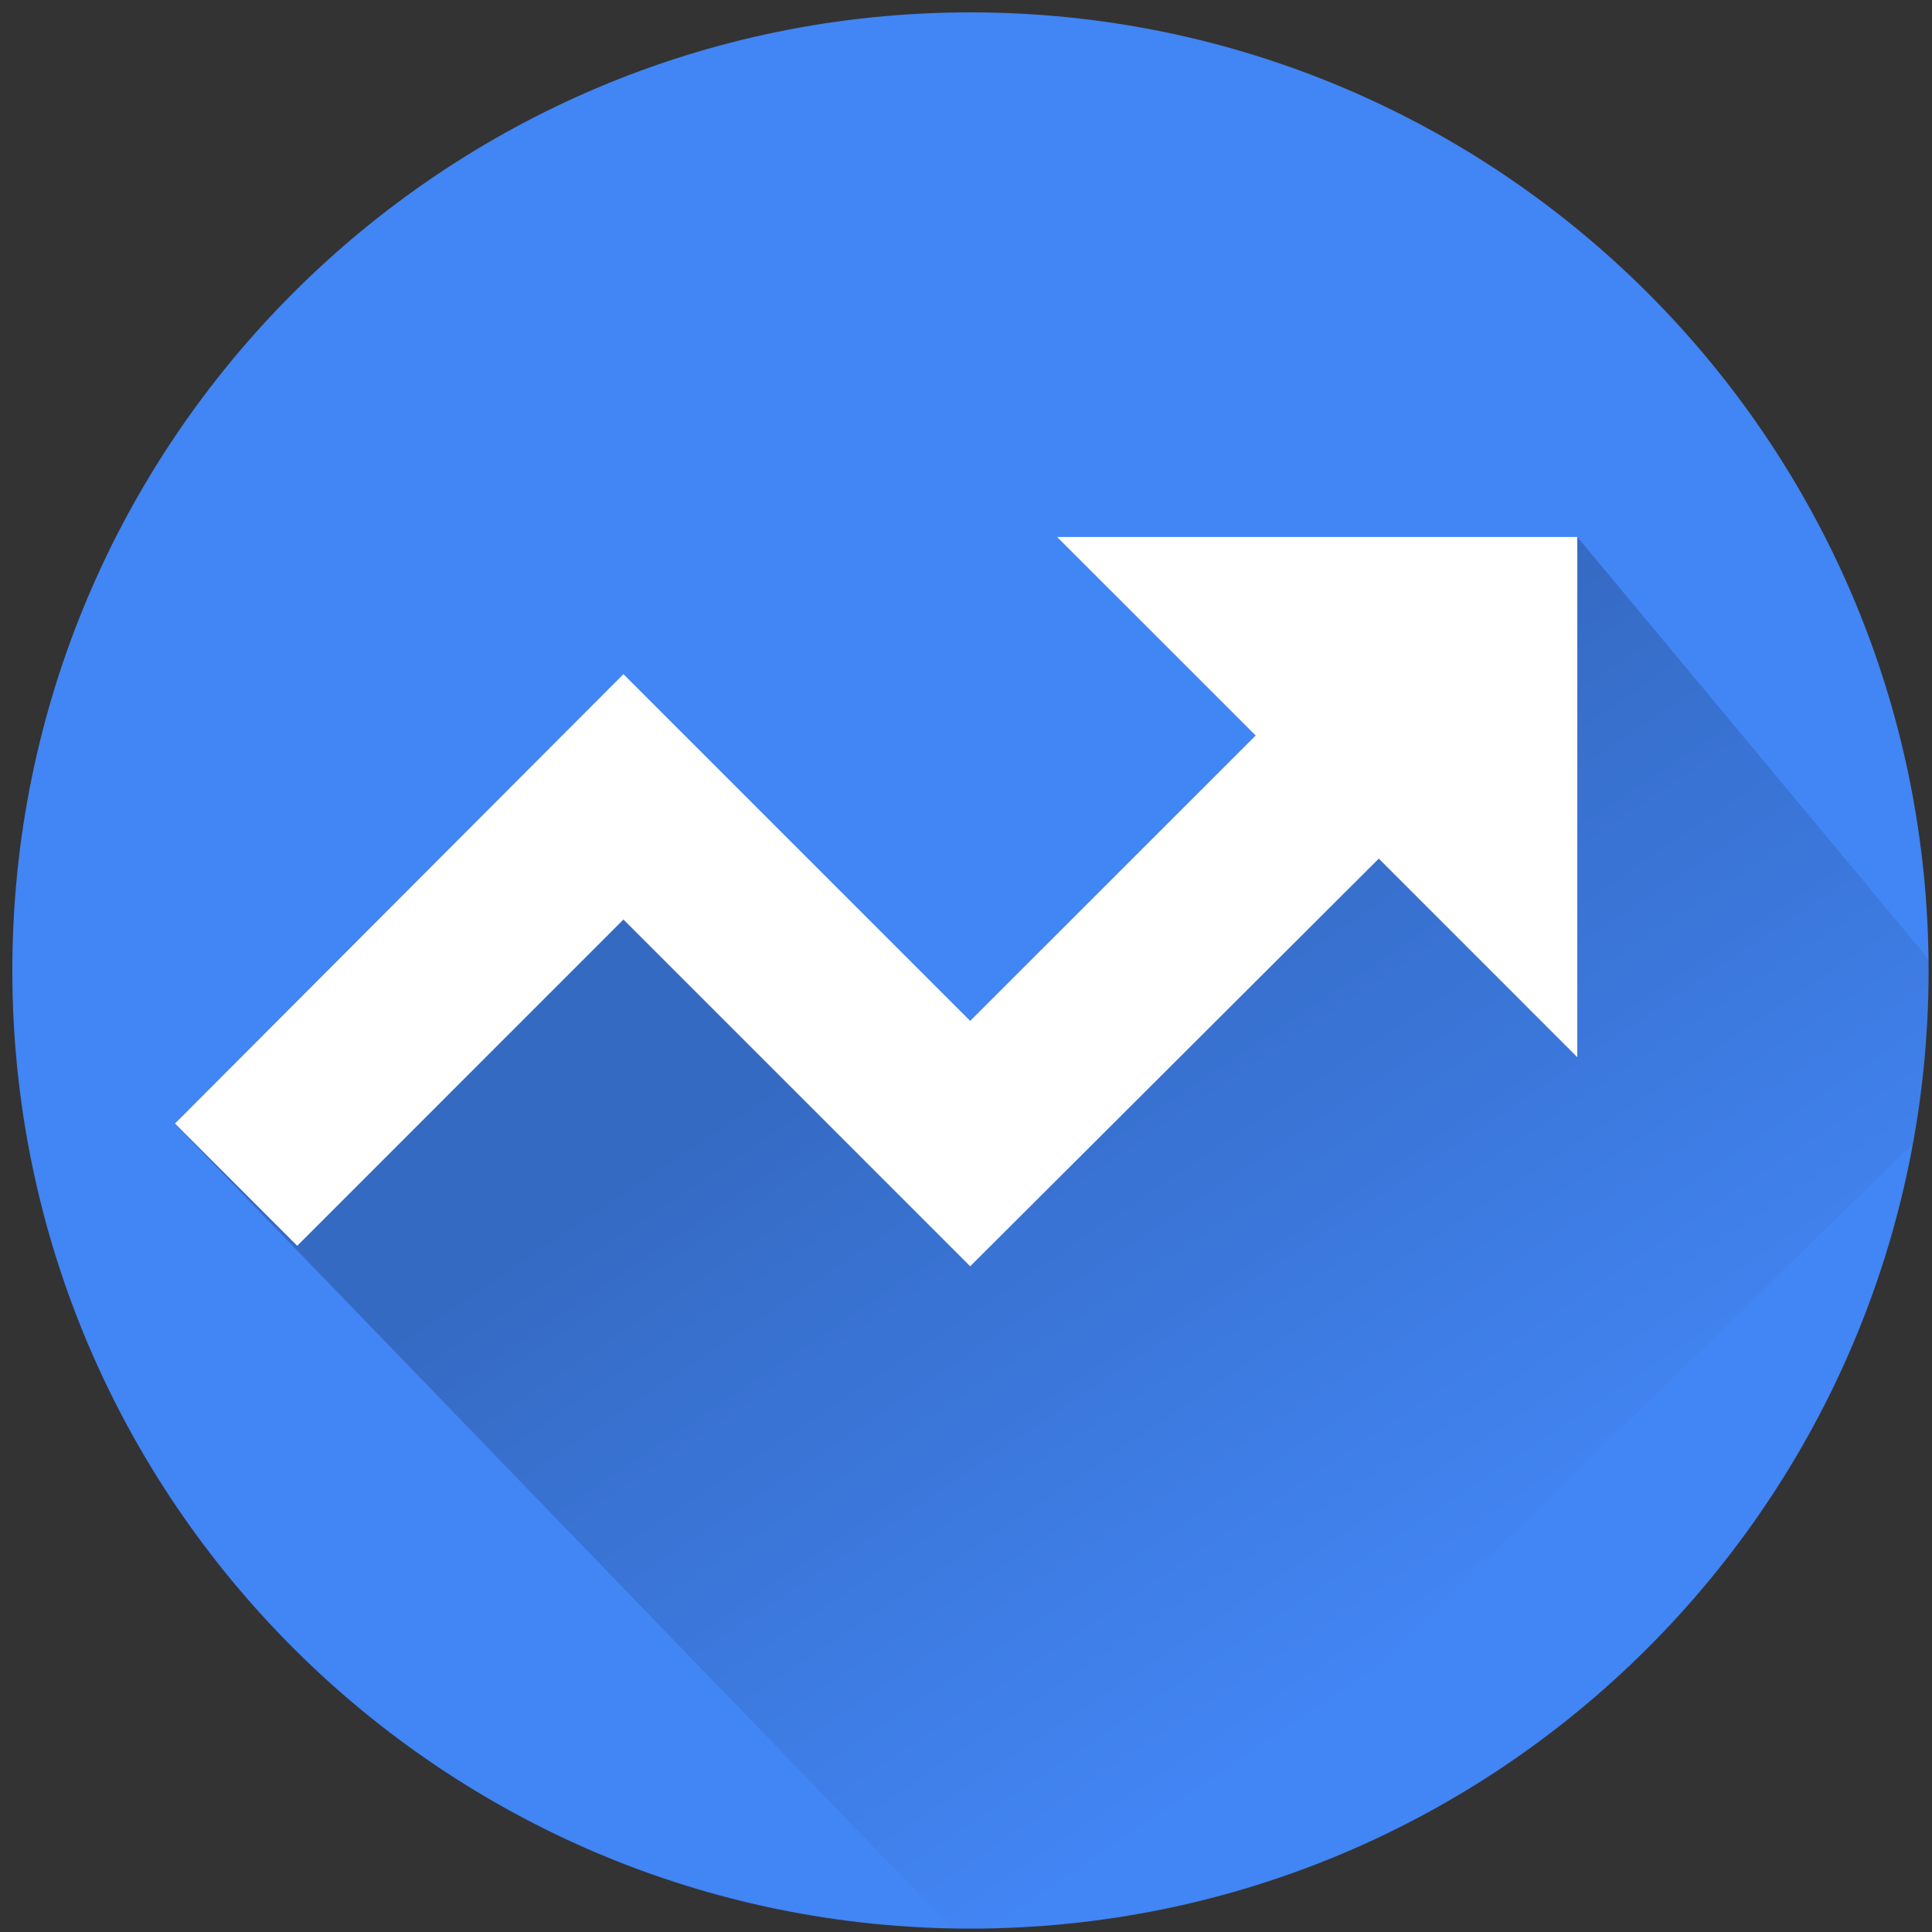<svg viewBox="0 0 130 130" xmlns="http://www.w3.org/2000/svg"><rect x="0" y="0" width="130" height="130" fill="#333333" stroke="none"/><defs><linearGradient x1="43.774%" y1="31.301%" x2="78.702%" y2="73.208%" id="a"><stop stop-opacity=".2" offset="0%"/><stop stop-opacity="0" offset="100%"/></linearGradient></defs><g fill="none" fill-rule="evenodd"><path d="M65.3.832C29.711.832.83 29.712.83 65.302c0 35.583 28.881 64.47 64.47 64.47 35.59 0 64.47-28.887 64.47-64.47 0-35.59-28.88-64.47-64.47-64.47" fill="#4285F4"/><path d="M128.933 63.708a64.755 64.755 0 0 1-1.047 12.412l-53.418 52.046a64.869 64.869 0 0 1-11.222.76L10.94 74.8l29.663-14.399 23.864 23.97L105.3 35.3l23.633 28.407z" fill="url(#a)" transform="translate(.833 .833)"/><path fill="#FFF" d="M41.95 45.362l23.333 23.333 19.21-19.203-13.36-13.358h35v35L92.776 57.775 65.283 85.204 41.95 61.87 19.999 83.827l-8.225-8.225"/></g></svg>